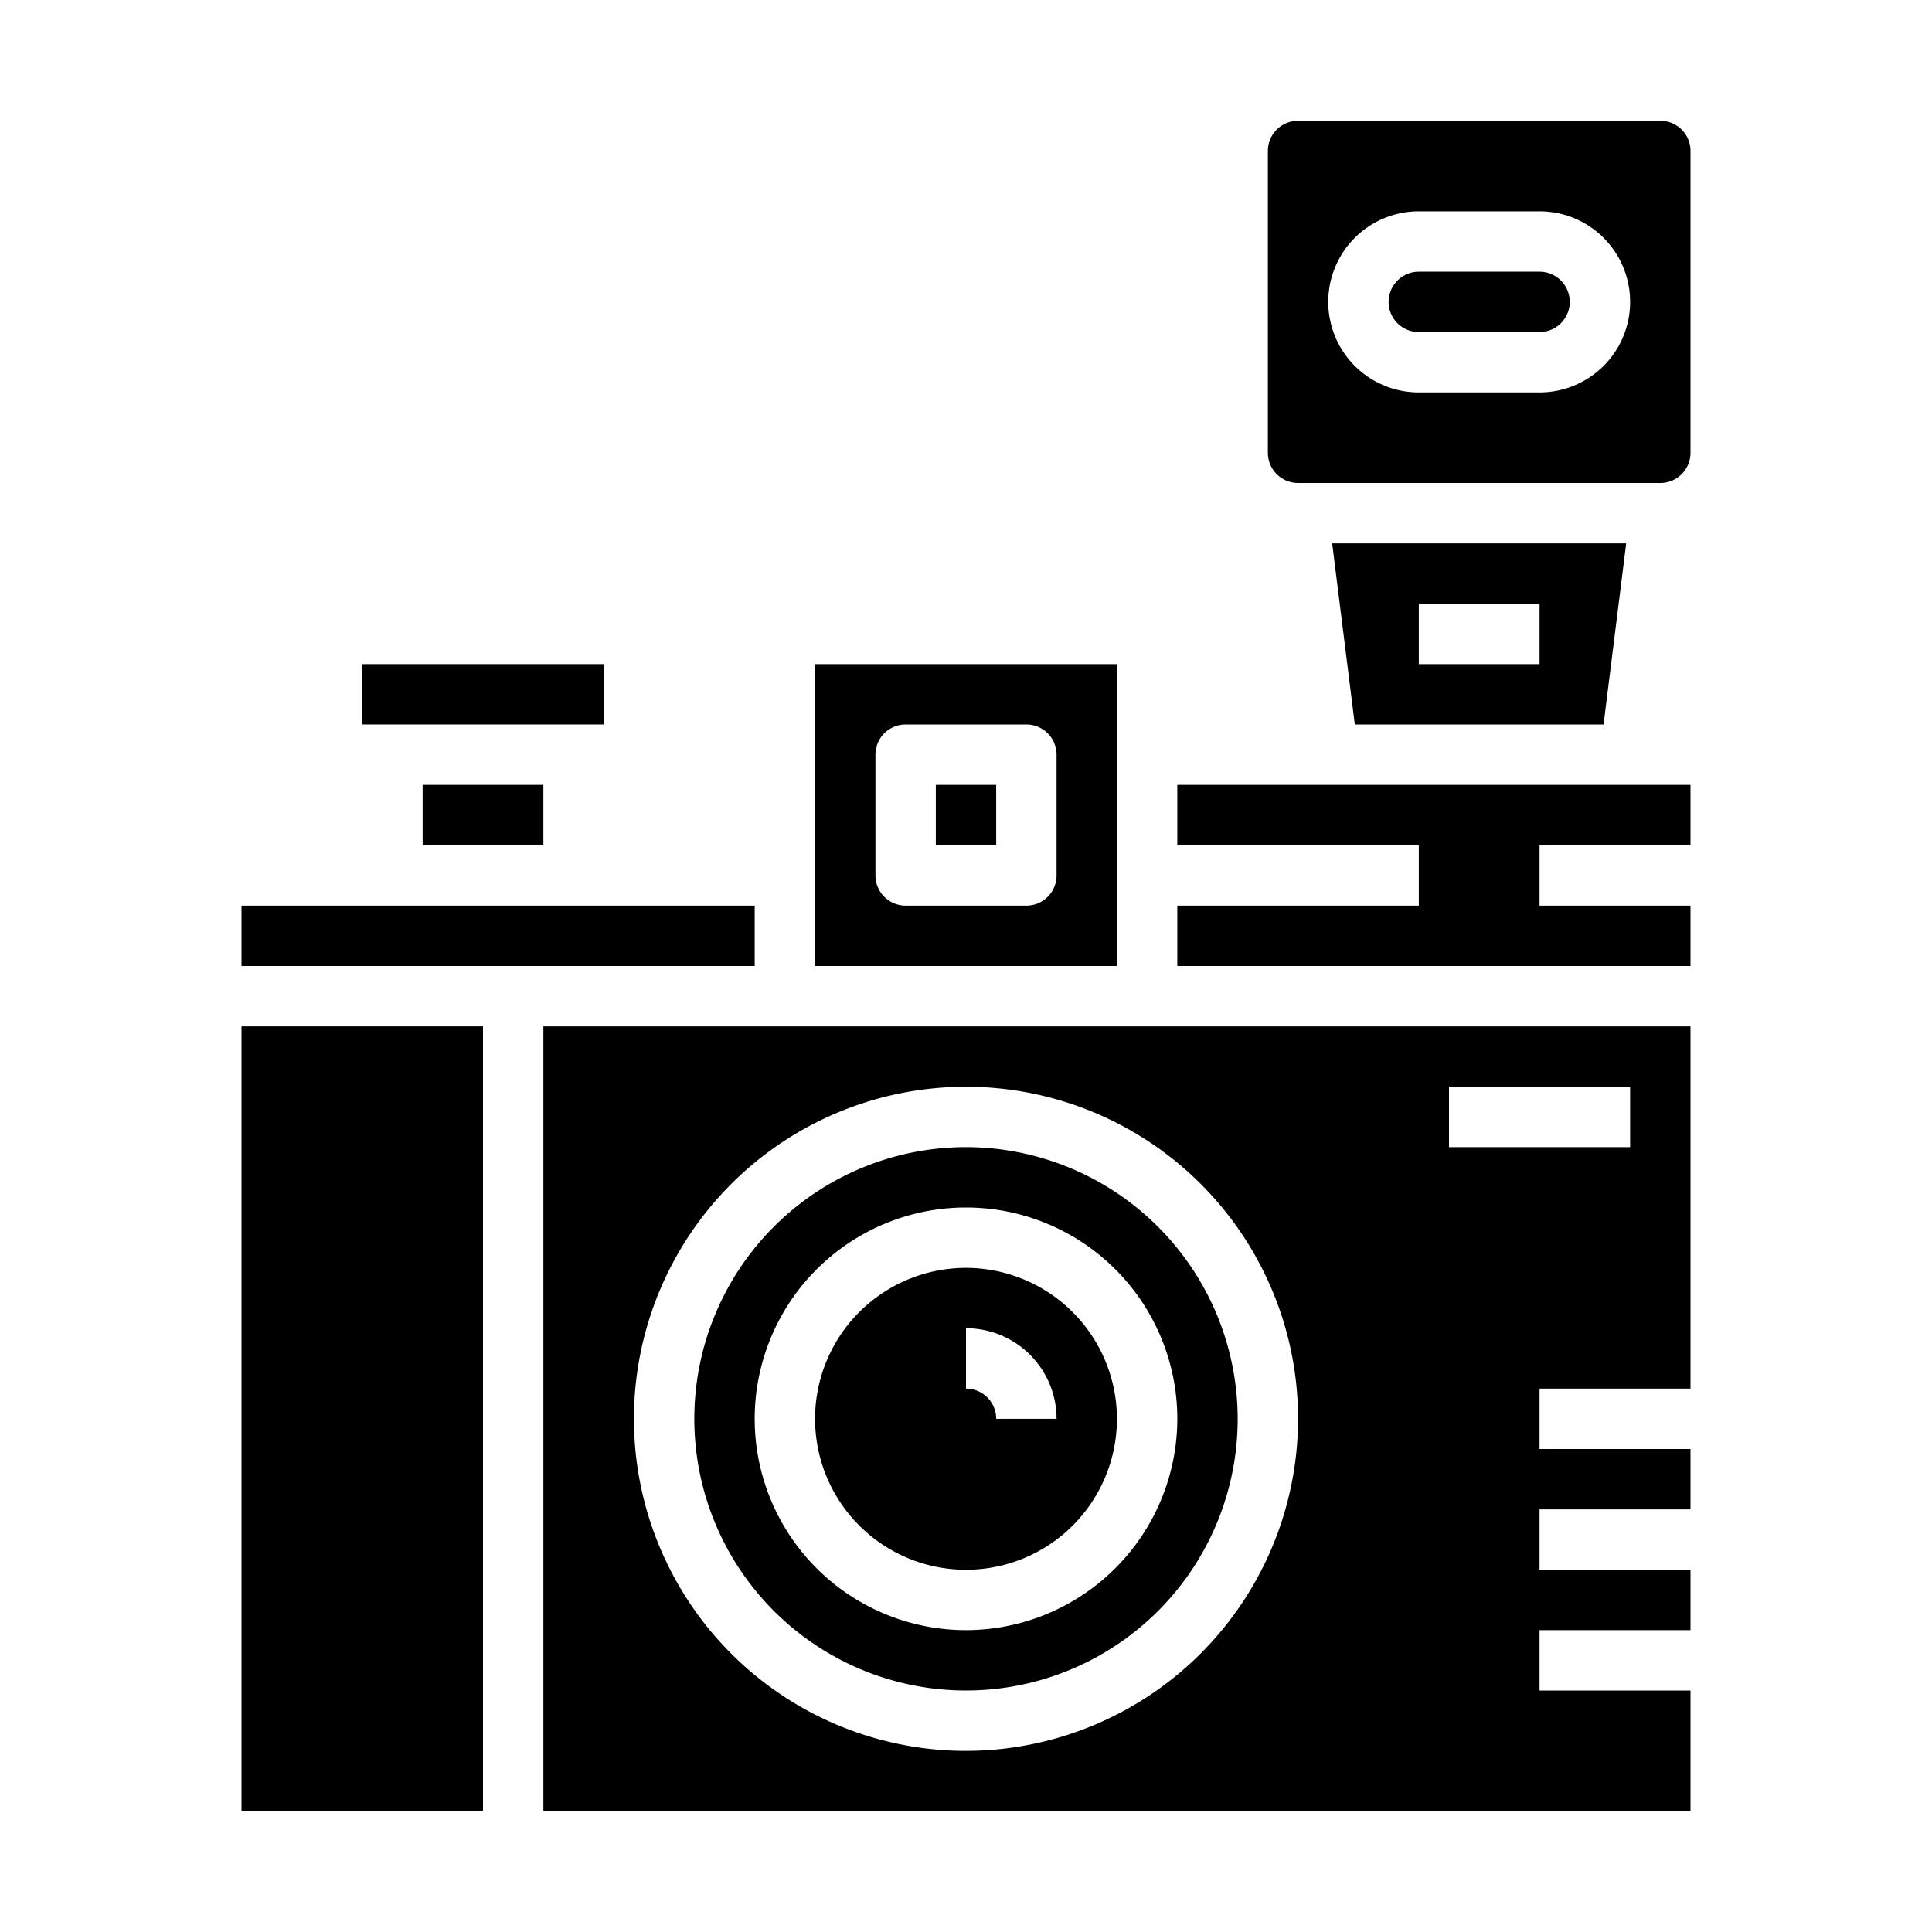 <svg xmlns="http://www.w3.org/2000/svg" viewBox="0 0 64 64" x="0px" y="0px"><g data-name="Photo Camera-Photography-Image-Vintage-Technology"><rect x="12" y="22" width="8" height="2"></rect><rect x="14" y="26" width="4" height="2"></rect><rect x="31" y="26" width="2" height="2"></rect><rect x="8" y="30" width="17" height="2"></rect><path d="M56,46V34H18V60H56V56H51V54h5V52H51V50h5V48H51V46ZM32,58A11,11,0,1,1,43,47,11.013,11.013,0,0,1,32,58ZM48,38V36h6v2Z"></path><rect x="8" y="34" width="8" height="26"></rect><path d="M32,38a9,9,0,1,0,9,9A9.01,9.01,0,0,0,32,38Zm0,16a7,7,0,1,1,7-7A7.008,7.008,0,0,1,32,54Z"></path><path d="M27,22V32H37V22Zm8,7a1,1,0,0,1-1,1H30a1,1,0,0,1-1-1V25a1,1,0,0,1,1-1h4a1,1,0,0,1,1,1Z"></path><path d="M53.12,24l.75-6H44.13l.75,6ZM47,20h4v2H47Z"></path><path d="M56,15V5a1,1,0,0,0-1-1H43a1,1,0,0,0-1,1V15a1,1,0,0,0,1,1H55A1,1,0,0,0,56,15Zm-5-2H47a3,3,0,0,1,0-6h4a3,3,0,0,1,0,6Z"></path><polygon points="56 28 56 26 39 26 39 28 47 28 47 30 39 30 39 32 56 32 56 30 51 30 51 28 56 28"></polygon><path d="M32,42a5,5,0,1,0,5,5A5.006,5.006,0,0,0,32,42Zm1,5a1,1,0,0,0-1-1V44a3,3,0,0,1,3,3Z"></path><path d="M51,9H47a1,1,0,0,0,0,2h4a1,1,0,0,0,0-2Z"></path></g></svg>
